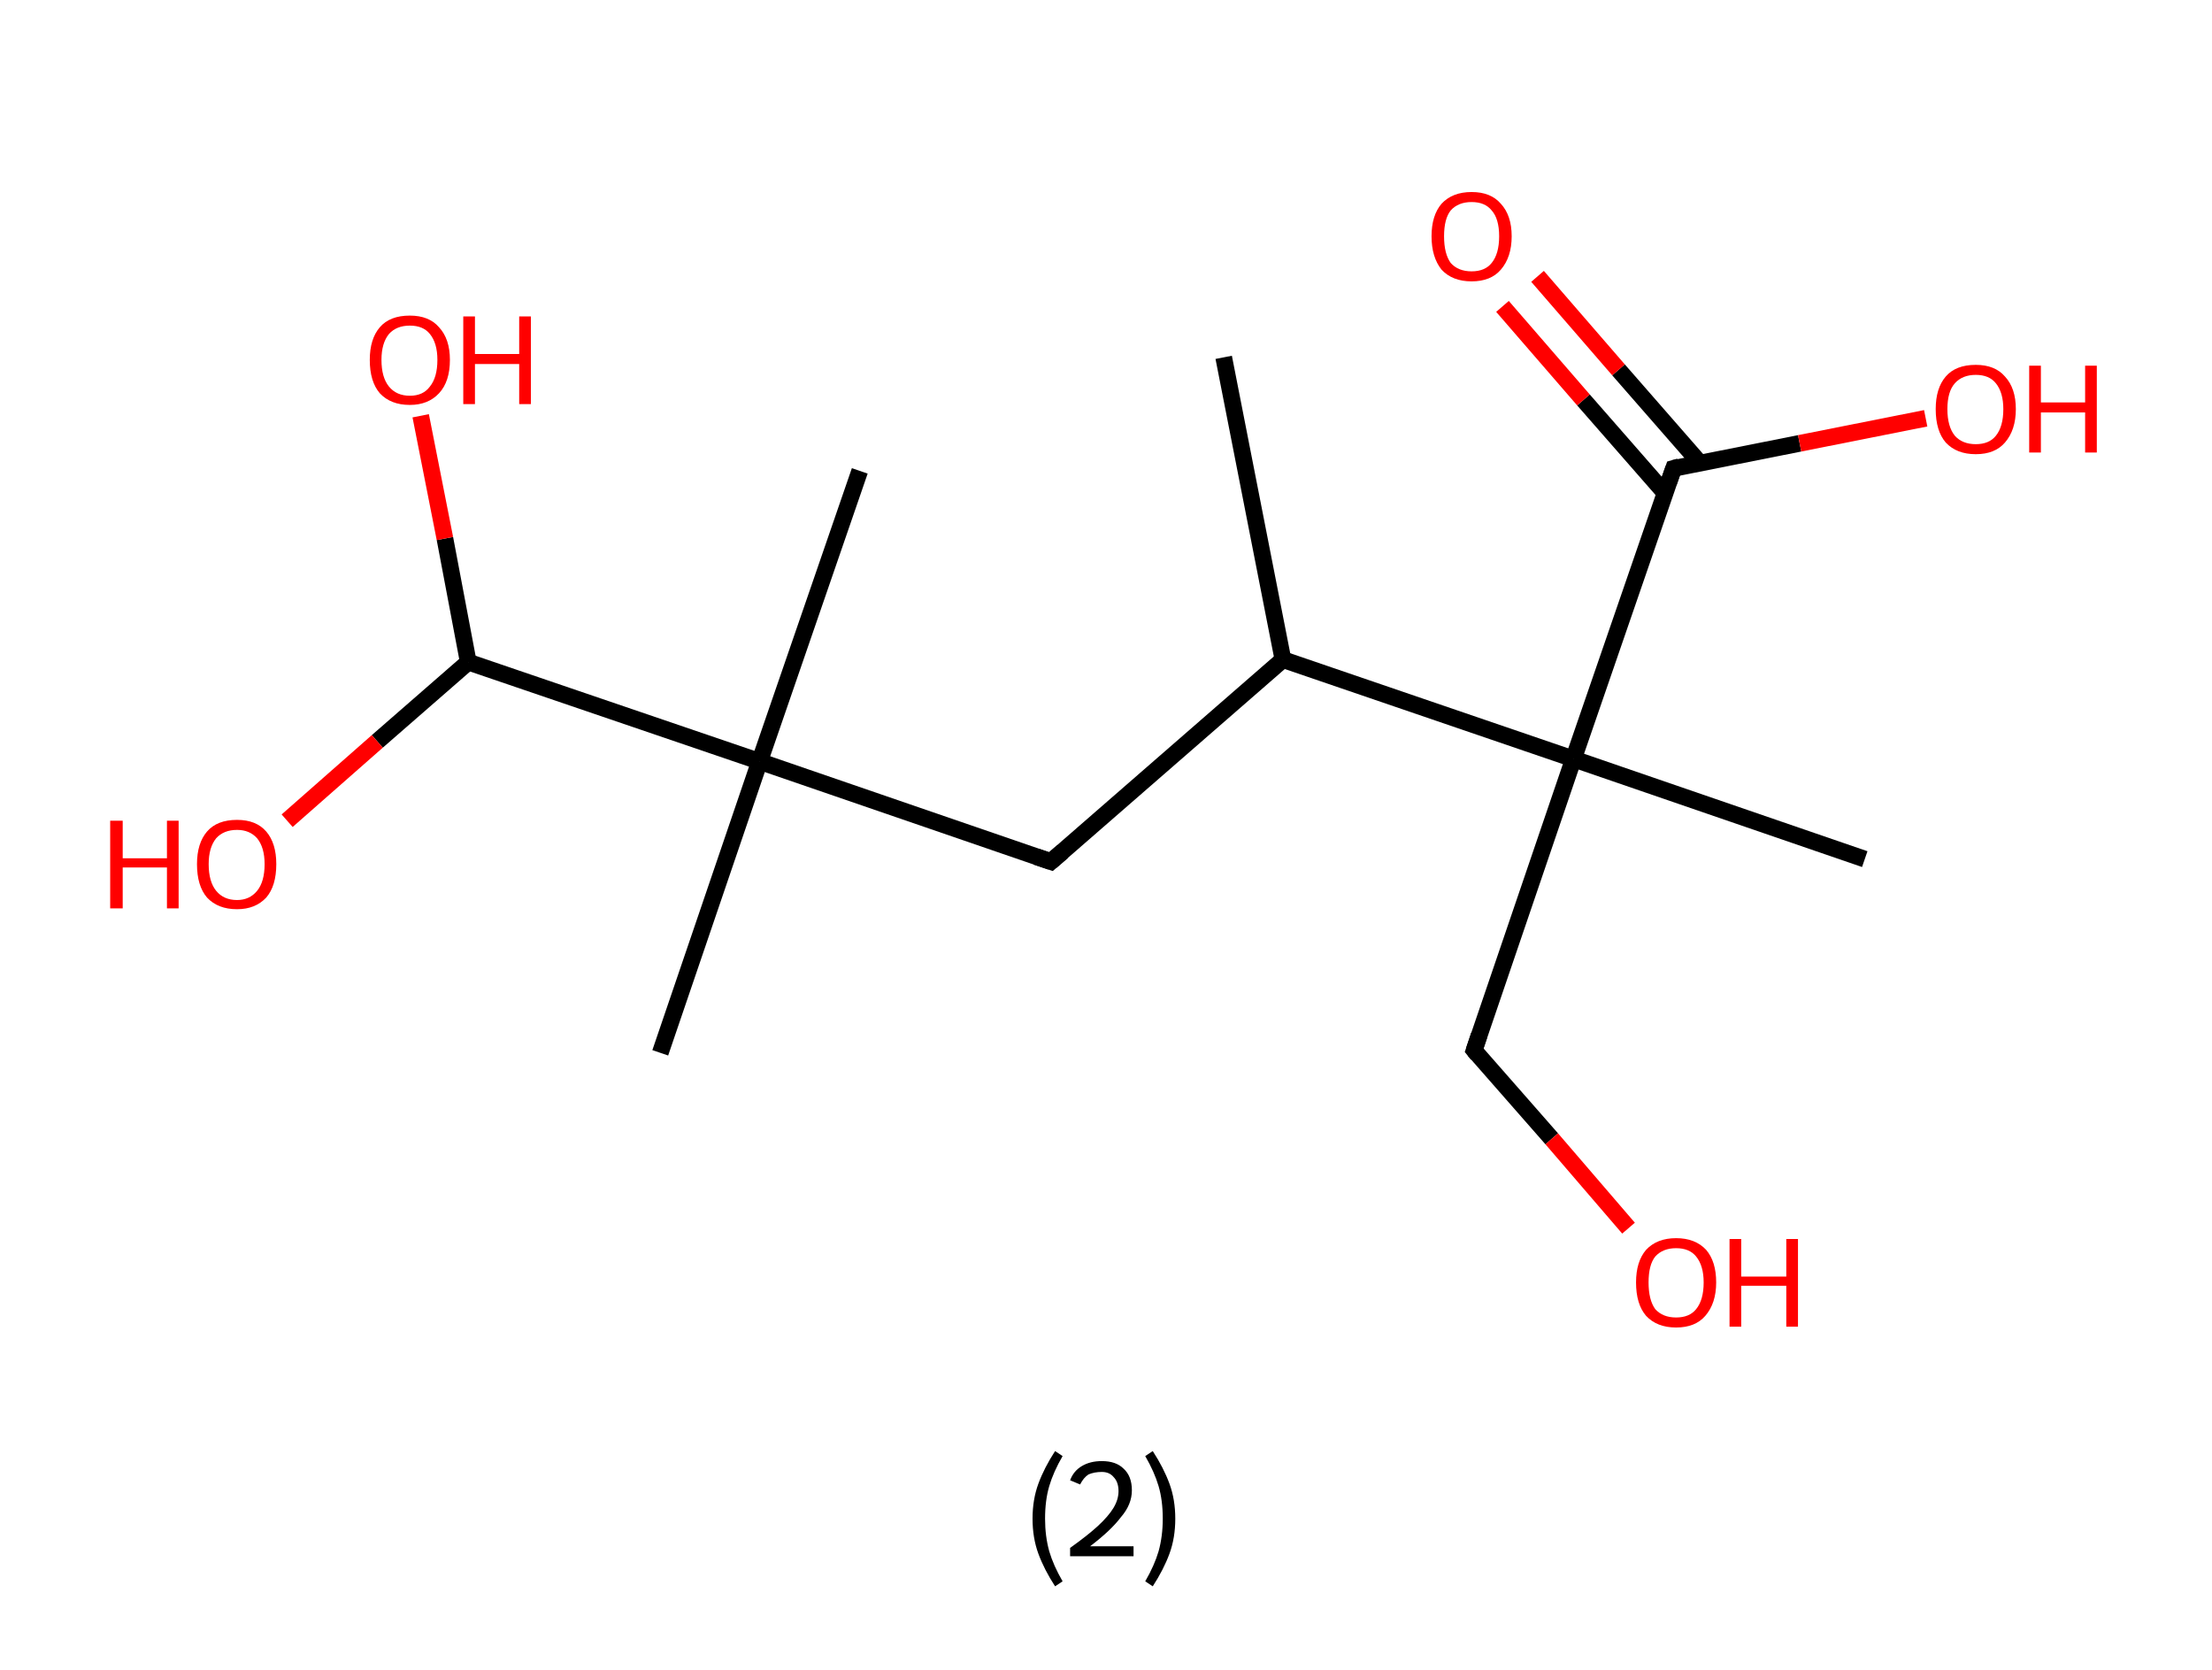 <?xml version='1.0' encoding='ASCII' standalone='yes'?>
<svg xmlns="http://www.w3.org/2000/svg" xmlns:rdkit="http://www.rdkit.org/xml" xmlns:xlink="http://www.w3.org/1999/xlink" version="1.1" baseProfile="full" xml:space="preserve" width="265px" height="200px" viewBox="0 0 265 200">
<!-- END OF HEADER -->
<rect style="opacity:1.0;fill:#FFFFFF;stroke:none" width="265.0" height="200.0" x="0.0" y="0.0"> </rect>
<path class="bond-0 atom-0 atom-1" d="M 146.6,42.8 L 153.7,79.0" style="fill:none;fill-rule:evenodd;stroke:#000000;stroke-width:2.0px;stroke-linecap:butt;stroke-linejoin:miter;stroke-opacity:1"/>
<path class="bond-1 atom-1 atom-2" d="M 153.7,79.0 L 125.9,103.2" style="fill:none;fill-rule:evenodd;stroke:#000000;stroke-width:2.0px;stroke-linecap:butt;stroke-linejoin:miter;stroke-opacity:1"/>
<path class="bond-2 atom-2 atom-3" d="M 125.9,103.2 L 91.0,91.2" style="fill:none;fill-rule:evenodd;stroke:#000000;stroke-width:2.0px;stroke-linecap:butt;stroke-linejoin:miter;stroke-opacity:1"/>
<path class="bond-3 atom-3 atom-4" d="M 91.0,91.2 L 103.0,56.4" style="fill:none;fill-rule:evenodd;stroke:#000000;stroke-width:2.0px;stroke-linecap:butt;stroke-linejoin:miter;stroke-opacity:1"/>
<path class="bond-4 atom-3 atom-5" d="M 91.0,91.2 L 79.1,126.1" style="fill:none;fill-rule:evenodd;stroke:#000000;stroke-width:2.0px;stroke-linecap:butt;stroke-linejoin:miter;stroke-opacity:1"/>
<path class="bond-5 atom-3 atom-6" d="M 91.0,91.2 L 56.1,79.3" style="fill:none;fill-rule:evenodd;stroke:#000000;stroke-width:2.0px;stroke-linecap:butt;stroke-linejoin:miter;stroke-opacity:1"/>
<path class="bond-6 atom-6 atom-7" d="M 56.1,79.3 L 45.2,88.8" style="fill:none;fill-rule:evenodd;stroke:#000000;stroke-width:2.0px;stroke-linecap:butt;stroke-linejoin:miter;stroke-opacity:1"/>
<path class="bond-6 atom-6 atom-7" d="M 45.2,88.8 L 34.4,98.3" style="fill:none;fill-rule:evenodd;stroke:#FF0000;stroke-width:2.0px;stroke-linecap:butt;stroke-linejoin:miter;stroke-opacity:1"/>
<path class="bond-7 atom-6 atom-8" d="M 56.1,79.3 L 53.3,64.5" style="fill:none;fill-rule:evenodd;stroke:#000000;stroke-width:2.0px;stroke-linecap:butt;stroke-linejoin:miter;stroke-opacity:1"/>
<path class="bond-7 atom-6 atom-8" d="M 53.3,64.5 L 50.4,49.8" style="fill:none;fill-rule:evenodd;stroke:#FF0000;stroke-width:2.0px;stroke-linecap:butt;stroke-linejoin:miter;stroke-opacity:1"/>
<path class="bond-8 atom-1 atom-9" d="M 153.7,79.0 L 188.5,90.9" style="fill:none;fill-rule:evenodd;stroke:#000000;stroke-width:2.0px;stroke-linecap:butt;stroke-linejoin:miter;stroke-opacity:1"/>
<path class="bond-9 atom-9 atom-10" d="M 188.5,90.9 L 223.4,102.9" style="fill:none;fill-rule:evenodd;stroke:#000000;stroke-width:2.0px;stroke-linecap:butt;stroke-linejoin:miter;stroke-opacity:1"/>
<path class="bond-10 atom-9 atom-11" d="M 188.5,90.9 L 176.6,125.8" style="fill:none;fill-rule:evenodd;stroke:#000000;stroke-width:2.0px;stroke-linecap:butt;stroke-linejoin:miter;stroke-opacity:1"/>
<path class="bond-11 atom-11 atom-12" d="M 176.6,125.8 L 185.9,136.4" style="fill:none;fill-rule:evenodd;stroke:#000000;stroke-width:2.0px;stroke-linecap:butt;stroke-linejoin:miter;stroke-opacity:1"/>
<path class="bond-11 atom-11 atom-12" d="M 185.9,136.4 L 195.1,147.1" style="fill:none;fill-rule:evenodd;stroke:#FF0000;stroke-width:2.0px;stroke-linecap:butt;stroke-linejoin:miter;stroke-opacity:1"/>
<path class="bond-12 atom-9 atom-13" d="M 188.5,90.9 L 200.5,56.1" style="fill:none;fill-rule:evenodd;stroke:#000000;stroke-width:2.0px;stroke-linecap:butt;stroke-linejoin:miter;stroke-opacity:1"/>
<path class="bond-13 atom-13 atom-14" d="M 203.6,55.4 L 193.9,44.3" style="fill:none;fill-rule:evenodd;stroke:#000000;stroke-width:2.0px;stroke-linecap:butt;stroke-linejoin:miter;stroke-opacity:1"/>
<path class="bond-13 atom-13 atom-14" d="M 193.9,44.3 L 184.2,33.1" style="fill:none;fill-rule:evenodd;stroke:#FF0000;stroke-width:2.0px;stroke-linecap:butt;stroke-linejoin:miter;stroke-opacity:1"/>
<path class="bond-13 atom-13 atom-14" d="M 199.5,59.1 L 189.7,47.9" style="fill:none;fill-rule:evenodd;stroke:#000000;stroke-width:2.0px;stroke-linecap:butt;stroke-linejoin:miter;stroke-opacity:1"/>
<path class="bond-13 atom-13 atom-14" d="M 189.7,47.9 L 180.0,36.7" style="fill:none;fill-rule:evenodd;stroke:#FF0000;stroke-width:2.0px;stroke-linecap:butt;stroke-linejoin:miter;stroke-opacity:1"/>
<path class="bond-14 atom-13 atom-15" d="M 200.5,56.1 L 215.6,53.1" style="fill:none;fill-rule:evenodd;stroke:#000000;stroke-width:2.0px;stroke-linecap:butt;stroke-linejoin:miter;stroke-opacity:1"/>
<path class="bond-14 atom-13 atom-15" d="M 215.6,53.1 L 230.7,50.1" style="fill:none;fill-rule:evenodd;stroke:#FF0000;stroke-width:2.0px;stroke-linecap:butt;stroke-linejoin:miter;stroke-opacity:1"/>
<path d="M 127.3,102.0 L 125.9,103.2 L 124.1,102.6" style="fill:none;stroke:#000000;stroke-width:2.0px;stroke-linecap:butt;stroke-linejoin:miter;stroke-opacity:1;"/>
<path d="M 177.2,124.0 L 176.6,125.8 L 177.0,126.3" style="fill:none;stroke:#000000;stroke-width:2.0px;stroke-linecap:butt;stroke-linejoin:miter;stroke-opacity:1;"/>
<path d="M 199.9,57.8 L 200.5,56.1 L 201.2,55.9" style="fill:none;stroke:#000000;stroke-width:2.0px;stroke-linecap:butt;stroke-linejoin:miter;stroke-opacity:1;"/>
<path class="atom-7" d="M 13.2 98.3 L 14.7 98.3 L 14.7 102.8 L 20.0 102.8 L 20.0 98.3 L 21.4 98.3 L 21.4 108.8 L 20.0 108.8 L 20.0 103.9 L 14.7 103.9 L 14.7 108.8 L 13.2 108.8 L 13.2 98.3 " fill="#FF0000"/>
<path class="atom-7" d="M 23.6 103.5 Q 23.6 101.0, 24.8 99.6 Q 26.0 98.2, 28.4 98.2 Q 30.7 98.2, 31.9 99.6 Q 33.1 101.0, 33.1 103.5 Q 33.1 106.1, 31.9 107.5 Q 30.6 108.9, 28.4 108.9 Q 26.1 108.9, 24.8 107.5 Q 23.6 106.1, 23.6 103.5 M 28.4 107.8 Q 29.9 107.8, 30.8 106.7 Q 31.7 105.6, 31.7 103.5 Q 31.7 101.5, 30.8 100.4 Q 29.9 99.4, 28.4 99.4 Q 26.8 99.4, 25.9 100.4 Q 25.0 101.5, 25.0 103.5 Q 25.0 105.6, 25.9 106.7 Q 26.8 107.8, 28.4 107.8 " fill="#FF0000"/>
<path class="atom-8" d="M 44.3 43.1 Q 44.3 40.6, 45.5 39.2 Q 46.7 37.8, 49.1 37.8 Q 51.4 37.8, 52.6 39.2 Q 53.9 40.6, 53.9 43.1 Q 53.9 45.7, 52.6 47.1 Q 51.3 48.5, 49.1 48.5 Q 46.8 48.5, 45.5 47.1 Q 44.3 45.7, 44.3 43.1 M 49.1 47.4 Q 50.7 47.4, 51.5 46.3 Q 52.4 45.2, 52.4 43.1 Q 52.4 41.1, 51.5 40.0 Q 50.7 39.0, 49.1 39.0 Q 47.5 39.0, 46.6 40.0 Q 45.7 41.1, 45.7 43.1 Q 45.7 45.2, 46.6 46.3 Q 47.5 47.4, 49.1 47.4 " fill="#FF0000"/>
<path class="atom-8" d="M 55.5 37.9 L 56.9 37.9 L 56.9 42.4 L 62.2 42.4 L 62.2 37.9 L 63.6 37.9 L 63.6 48.4 L 62.2 48.4 L 62.2 43.6 L 56.9 43.6 L 56.9 48.4 L 55.5 48.4 L 55.5 37.9 " fill="#FF0000"/>
<path class="atom-12" d="M 196.0 153.6 Q 196.0 151.1, 197.2 149.7 Q 198.5 148.3, 200.8 148.3 Q 203.1 148.3, 204.4 149.7 Q 205.6 151.1, 205.6 153.6 Q 205.6 156.1, 204.3 157.6 Q 203.1 159.0, 200.8 159.0 Q 198.5 159.0, 197.2 157.6 Q 196.0 156.2, 196.0 153.6 M 200.8 157.8 Q 202.4 157.8, 203.2 156.8 Q 204.1 155.7, 204.1 153.6 Q 204.1 151.6, 203.2 150.5 Q 202.4 149.5, 200.8 149.5 Q 199.2 149.5, 198.3 150.5 Q 197.5 151.5, 197.5 153.6 Q 197.5 155.7, 198.3 156.8 Q 199.2 157.8, 200.8 157.8 " fill="#FF0000"/>
<path class="atom-12" d="M 207.2 148.4 L 208.6 148.4 L 208.6 152.9 L 214.0 152.9 L 214.0 148.4 L 215.4 148.4 L 215.4 158.9 L 214.0 158.9 L 214.0 154.0 L 208.6 154.0 L 208.6 158.9 L 207.2 158.9 L 207.2 148.4 " fill="#FF0000"/>
<path class="atom-14" d="M 171.5 28.3 Q 171.5 25.8, 172.7 24.4 Q 174.0 23.0, 176.3 23.0 Q 178.6 23.0, 179.8 24.4 Q 181.1 25.8, 181.1 28.3 Q 181.1 30.8, 179.8 32.3 Q 178.6 33.7, 176.3 33.7 Q 174.0 33.7, 172.7 32.3 Q 171.5 30.8, 171.5 28.3 M 176.3 32.5 Q 177.9 32.5, 178.7 31.5 Q 179.6 30.4, 179.6 28.3 Q 179.6 26.2, 178.7 25.2 Q 177.9 24.2, 176.3 24.2 Q 174.7 24.2, 173.8 25.2 Q 173.0 26.2, 173.0 28.3 Q 173.0 30.4, 173.8 31.5 Q 174.7 32.5, 176.3 32.5 " fill="#FF0000"/>
<path class="atom-15" d="M 231.9 49.0 Q 231.9 46.5, 233.1 45.1 Q 234.3 43.7, 236.7 43.7 Q 239.0 43.7, 240.2 45.1 Q 241.5 46.5, 241.5 49.0 Q 241.5 51.5, 240.2 53.0 Q 239.0 54.4, 236.7 54.4 Q 234.4 54.4, 233.1 53.0 Q 231.9 51.6, 231.9 49.0 M 236.7 53.2 Q 238.3 53.2, 239.1 52.2 Q 240.0 51.1, 240.0 49.0 Q 240.0 47.0, 239.1 45.9 Q 238.3 44.9, 236.7 44.9 Q 235.1 44.9, 234.2 45.9 Q 233.3 46.9, 233.3 49.0 Q 233.3 51.1, 234.2 52.2 Q 235.1 53.2, 236.7 53.2 " fill="#FF0000"/>
<path class="atom-15" d="M 243.1 43.8 L 244.5 43.8 L 244.5 48.2 L 249.8 48.2 L 249.8 43.8 L 251.2 43.8 L 251.2 54.2 L 249.8 54.2 L 249.8 49.4 L 244.5 49.4 L 244.5 54.2 L 243.1 54.2 L 243.1 43.8 " fill="#FF0000"/>
<path class="legend" d="M 123.7 181.9 Q 123.7 179.6, 124.4 177.7 Q 125.1 175.8, 126.4 173.8 L 127.3 174.4 Q 126.2 176.3, 125.7 178.0 Q 125.2 179.7, 125.2 181.9 Q 125.2 184.0, 125.7 185.8 Q 126.2 187.5, 127.3 189.4 L 126.4 190.0 Q 125.1 188.0, 124.4 186.1 Q 123.7 184.2, 123.7 181.9 " fill="#000000"/>
<path class="legend" d="M 128.2 177.3 Q 128.6 176.2, 129.6 175.6 Q 130.6 175.0, 132.0 175.0 Q 133.7 175.0, 134.6 175.9 Q 135.6 176.8, 135.6 178.5 Q 135.6 180.2, 134.3 181.7 Q 133.1 183.3, 130.6 185.2 L 135.8 185.2 L 135.8 186.4 L 128.2 186.4 L 128.2 185.4 Q 130.3 183.9, 131.5 182.8 Q 132.8 181.6, 133.4 180.6 Q 134.0 179.6, 134.0 178.6 Q 134.0 177.5, 133.4 176.9 Q 132.9 176.3, 132.0 176.3 Q 131.1 176.3, 130.4 176.6 Q 129.8 177.0, 129.4 177.8 L 128.2 177.3 " fill="#000000"/>
<path class="legend" d="M 140.8 181.9 Q 140.8 184.2, 140.1 186.1 Q 139.4 188.0, 138.1 190.0 L 137.2 189.4 Q 138.3 187.5, 138.8 185.8 Q 139.3 184.0, 139.3 181.9 Q 139.3 179.7, 138.8 178.0 Q 138.3 176.3, 137.2 174.4 L 138.1 173.8 Q 139.4 175.8, 140.1 177.7 Q 140.8 179.6, 140.8 181.9 " fill="#000000"/>
</svg>
